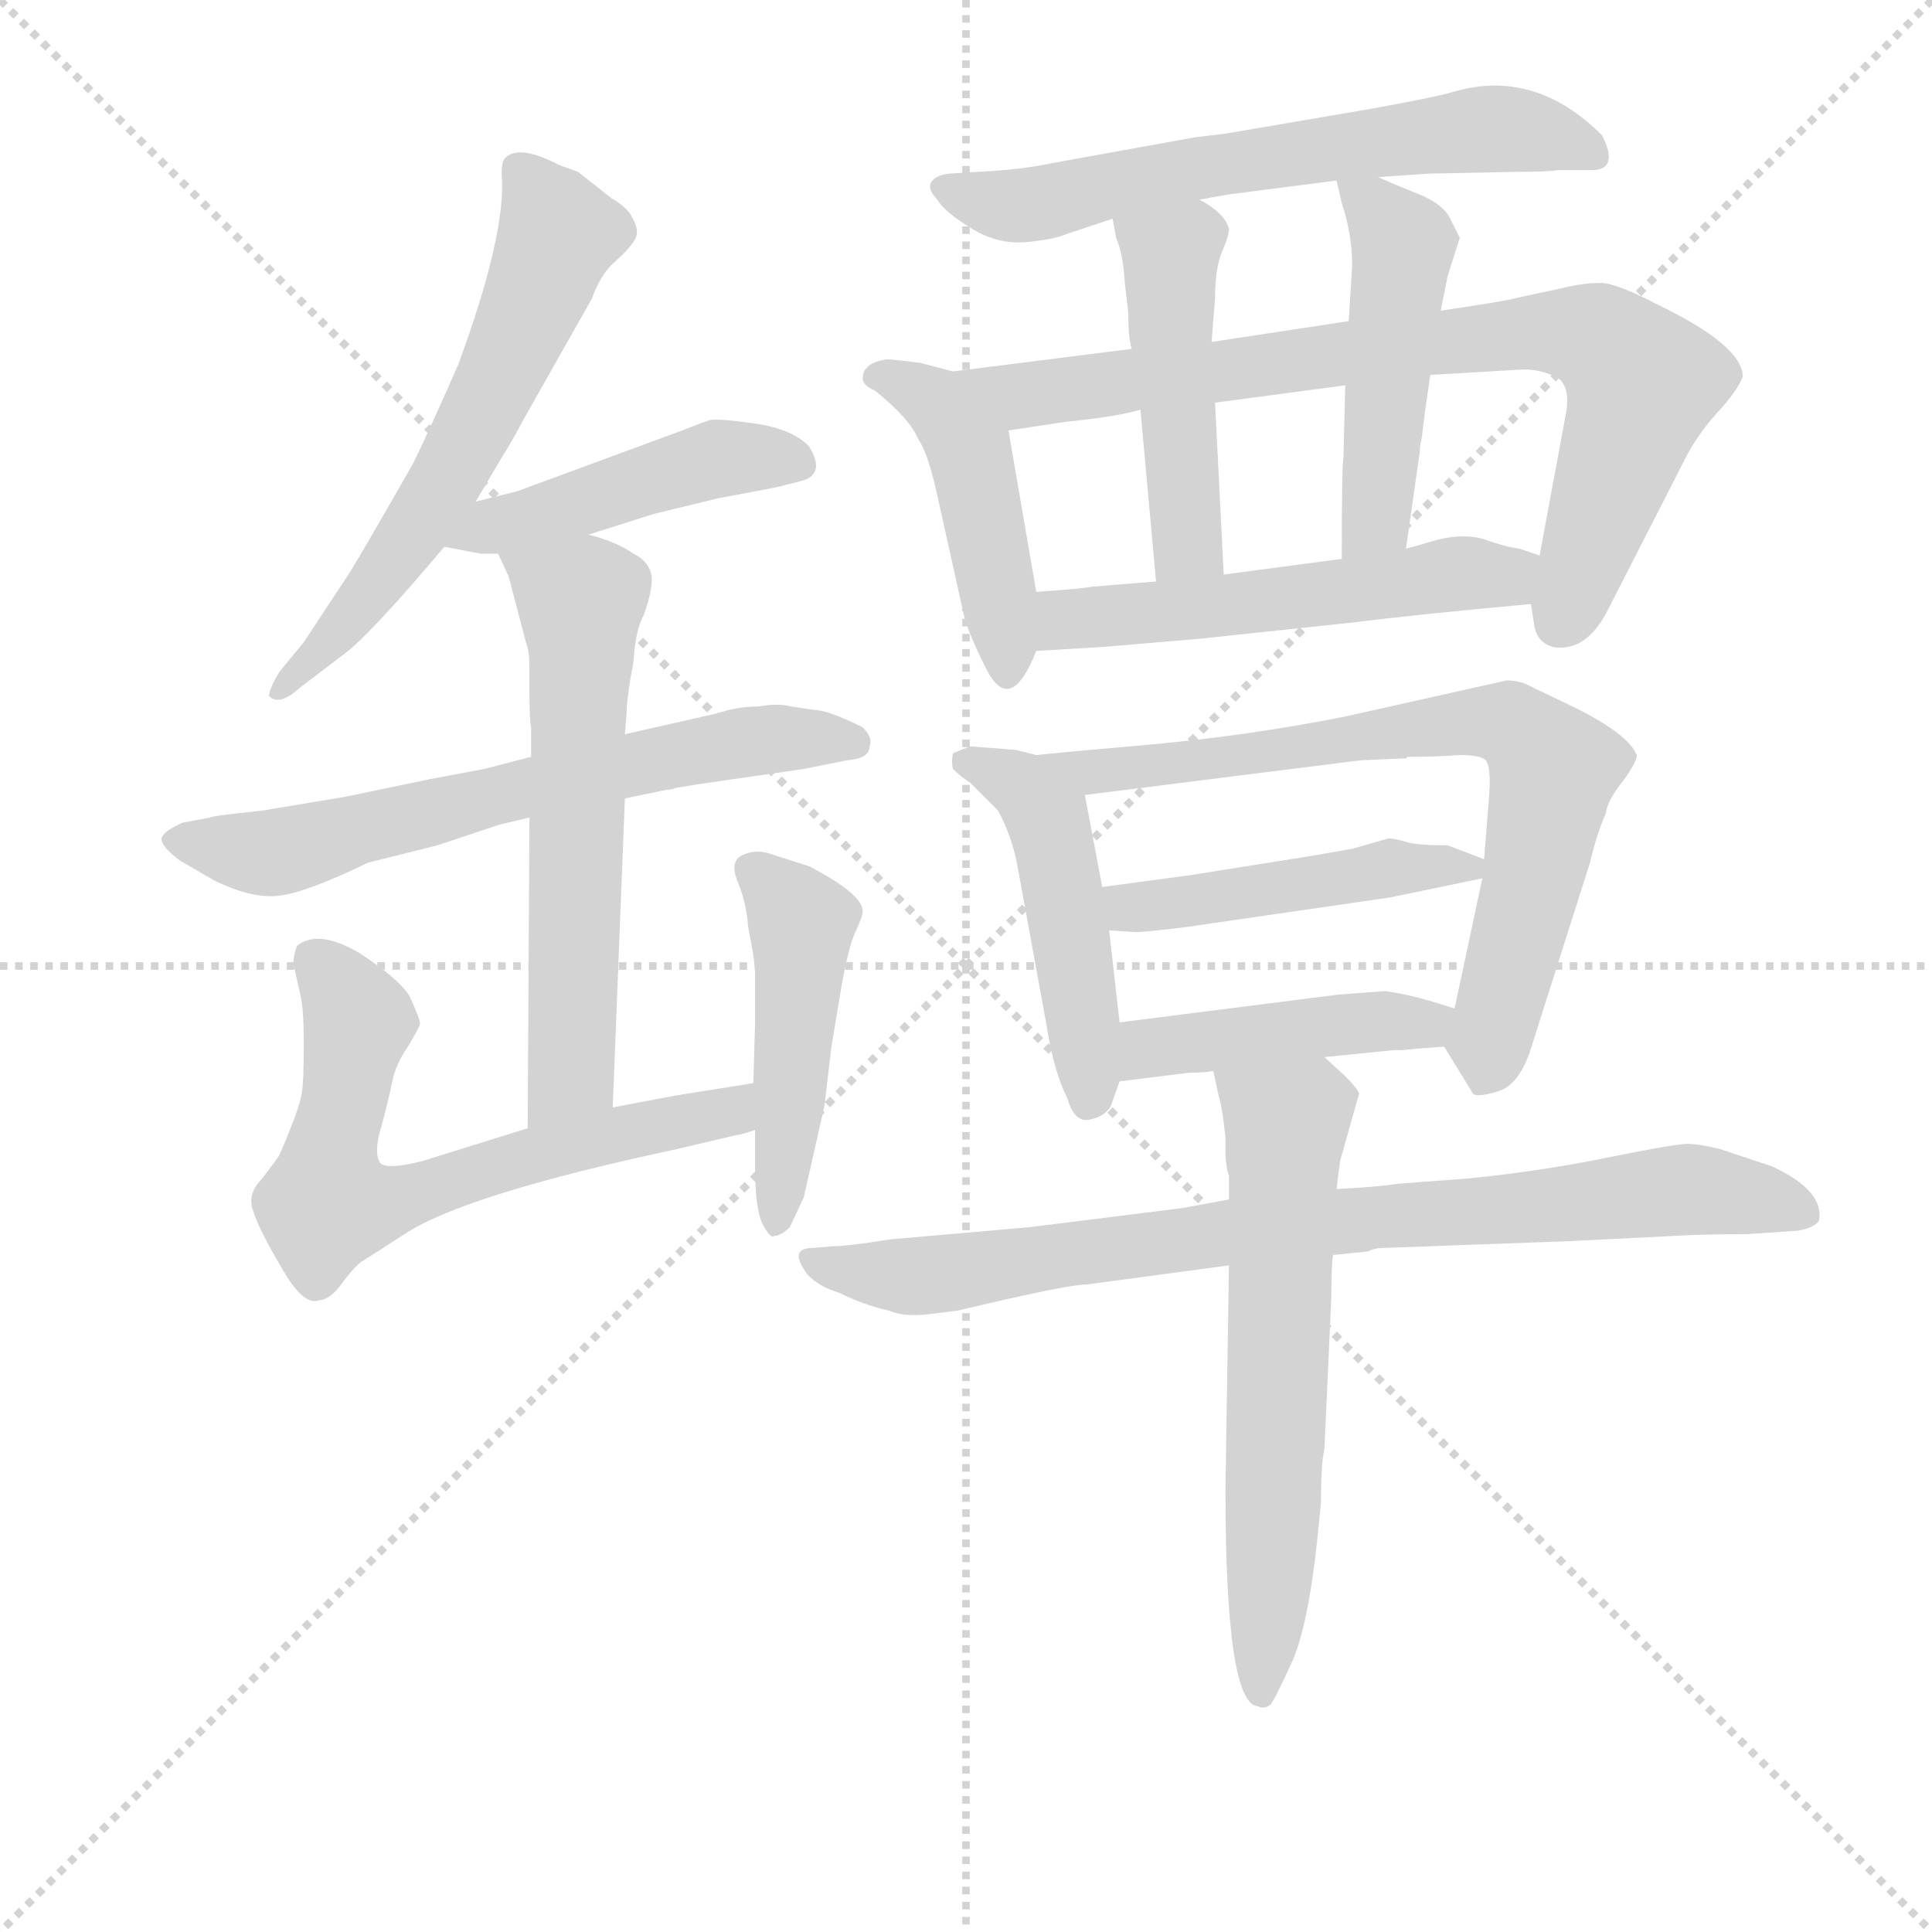 <svg version="1.1" viewBox="0 0 1024 1024" xmlns="http://www.w3.org/2000/svg">
  <g stroke="lightgray" stroke-dasharray="1,1" stroke-width="1" transform="scale(4, 4)">
    <line x1="0" y1="0" x2="256" y2="256"></line>
    <line x1="256" y1="0" x2="0" y2="256"></line>
    <line x1="128" y1="0" x2="128" y2="256"></line>
    <line x1="0" y1="128" x2="256" y2="128"></line>
  </g>
<g transform="scale(0.92, -0.92) translate(60, -900)">
   <style type="text/css">
    @keyframes keyframes0 {
      from {
       stroke: blue;
       stroke-dashoffset: 611;
       stroke-width: 128;
       }
       67% {
       animation-timing-function: step-end;
       stroke: blue;
       stroke-dashoffset: 0;
       stroke-width: 128;
       }
       to {
       stroke: black;
       stroke-width: 1024;
       }
       }
       #make-me-a-hanzi-animation-0 {
         animation: keyframes0 0.747s both;
         animation-delay: 0s;
         animation-timing-function: linear;
       }
    @keyframes keyframes1 {
      from {
       stroke: blue;
       stroke-dashoffset: 461;
       stroke-width: 128;
       }
       60% {
       animation-timing-function: step-end;
       stroke: blue;
       stroke-dashoffset: 0;
       stroke-width: 128;
       }
       to {
       stroke: black;
       stroke-width: 1024;
       }
       }
       #make-me-a-hanzi-animation-1 {
         animation: keyframes1 0.625s both;
         animation-delay: 0.747s;
         animation-timing-function: linear;
       }
    @keyframes keyframes2 {
      from {
       stroke: blue;
       stroke-dashoffset: 654;
       stroke-width: 128;
       }
       68% {
       animation-timing-function: step-end;
       stroke: blue;
       stroke-dashoffset: 0;
       stroke-width: 128;
       }
       to {
       stroke: black;
       stroke-width: 1024;
       }
       }
       #make-me-a-hanzi-animation-2 {
         animation: keyframes2 0.782s both;
         animation-delay: 1.372s;
         animation-timing-function: linear;
       }
    @keyframes keyframes3 {
      from {
       stroke: blue;
       stroke-dashoffset: 605;
       stroke-width: 128;
       }
       66% {
       animation-timing-function: step-end;
       stroke: blue;
       stroke-dashoffset: 0;
       stroke-width: 128;
       }
       to {
       stroke: black;
       stroke-width: 1024;
       }
       }
       #make-me-a-hanzi-animation-3 {
         animation: keyframes3 0.742s both;
         animation-delay: 2.155s;
         animation-timing-function: linear;
       }
    @keyframes keyframes4 {
      from {
       stroke: blue;
       stroke-dashoffset: 661;
       stroke-width: 128;
       }
       68% {
       animation-timing-function: step-end;
       stroke: blue;
       stroke-dashoffset: 0;
       stroke-width: 128;
       }
       to {
       stroke: black;
       stroke-width: 1024;
       }
       }
       #make-me-a-hanzi-animation-4 {
         animation: keyframes4 0.788s both;
         animation-delay: 2.897s;
         animation-timing-function: linear;
       }
    @keyframes keyframes5 {
      from {
       stroke: blue;
       stroke-dashoffset: 469;
       stroke-width: 128;
       }
       60% {
       animation-timing-function: step-end;
       stroke: blue;
       stroke-dashoffset: 0;
       stroke-width: 128;
       }
       to {
       stroke: black;
       stroke-width: 1024;
       }
       }
       #make-me-a-hanzi-animation-5 {
         animation: keyframes5 0.632s both;
         animation-delay: 3.685s;
         animation-timing-function: linear;
       }
    @keyframes keyframes6 {
      from {
       stroke: blue;
       stroke-dashoffset: 635;
       stroke-width: 128;
       }
       67% {
       animation-timing-function: step-end;
       stroke: blue;
       stroke-dashoffset: 0;
       stroke-width: 128;
       }
       to {
       stroke: black;
       stroke-width: 1024;
       }
       }
       #make-me-a-hanzi-animation-6 {
         animation: keyframes6 0.767s both;
         animation-delay: 4.317s;
         animation-timing-function: linear;
       }
    @keyframes keyframes7 {
      from {
       stroke: blue;
       stroke-dashoffset: 451;
       stroke-width: 128;
       }
       59% {
       animation-timing-function: step-end;
       stroke: blue;
       stroke-dashoffset: 0;
       stroke-width: 128;
       }
       to {
       stroke: black;
       stroke-width: 1024;
       }
       }
       #make-me-a-hanzi-animation-7 {
         animation: keyframes7 0.617s both;
         animation-delay: 5.083s;
         animation-timing-function: linear;
       }
    @keyframes keyframes8 {
      from {
       stroke: blue;
       stroke-dashoffset: 806;
       stroke-width: 128;
       }
       72% {
       animation-timing-function: step-end;
       stroke: blue;
       stroke-dashoffset: 0;
       stroke-width: 128;
       }
       to {
       stroke: black;
       stroke-width: 1024;
       }
       }
       #make-me-a-hanzi-animation-8 {
         animation: keyframes8 0.906s both;
         animation-delay: 5.7s;
         animation-timing-function: linear;
       }
    @keyframes keyframes9 {
      from {
       stroke: blue;
       stroke-dashoffset: 471;
       stroke-width: 128;
       }
       61% {
       animation-timing-function: step-end;
       stroke: blue;
       stroke-dashoffset: 0;
       stroke-width: 128;
       }
       to {
       stroke: black;
       stroke-width: 1024;
       }
       }
       #make-me-a-hanzi-animation-9 {
         animation: keyframes9 0.633s both;
         animation-delay: 6.606s;
         animation-timing-function: linear;
       }
    @keyframes keyframes10 {
      from {
       stroke: blue;
       stroke-dashoffset: 479;
       stroke-width: 128;
       }
       61% {
       animation-timing-function: step-end;
       stroke: blue;
       stroke-dashoffset: 0;
       stroke-width: 128;
       }
       to {
       stroke: black;
       stroke-width: 1024;
       }
       }
       #make-me-a-hanzi-animation-10 {
         animation: keyframes10 0.64s both;
         animation-delay: 7.24s;
         animation-timing-function: linear;
       }
    @keyframes keyframes11 {
      from {
       stroke: blue;
       stroke-dashoffset: 539;
       stroke-width: 128;
       }
       64% {
       animation-timing-function: step-end;
       stroke: blue;
       stroke-dashoffset: 0;
       stroke-width: 128;
       }
       to {
       stroke: black;
       stroke-width: 1024;
       }
       }
       #make-me-a-hanzi-animation-11 {
         animation: keyframes11 0.689s both;
         animation-delay: 7.879s;
         animation-timing-function: linear;
       }
    @keyframes keyframes12 {
      from {
       stroke: blue;
       stroke-dashoffset: 478;
       stroke-width: 128;
       }
       61% {
       animation-timing-function: step-end;
       stroke: blue;
       stroke-dashoffset: 0;
       stroke-width: 128;
       }
       to {
       stroke: black;
       stroke-width: 1024;
       }
       }
       #make-me-a-hanzi-animation-12 {
         animation: keyframes12 0.639s both;
         animation-delay: 8.568s;
         animation-timing-function: linear;
       }
    @keyframes keyframes13 {
      from {
       stroke: blue;
       stroke-dashoffset: 735;
       stroke-width: 128;
       }
       71% {
       animation-timing-function: step-end;
       stroke: blue;
       stroke-dashoffset: 0;
       stroke-width: 128;
       }
       to {
       stroke: black;
       stroke-width: 1024;
       }
       }
       #make-me-a-hanzi-animation-13 {
         animation: keyframes13 0.848s both;
         animation-delay: 9.207s;
         animation-timing-function: linear;
       }
    @keyframes keyframes14 {
      from {
       stroke: blue;
       stroke-dashoffset: 465;
       stroke-width: 128;
       }
       60% {
       animation-timing-function: step-end;
       stroke: blue;
       stroke-dashoffset: 0;
       stroke-width: 128;
       }
       to {
       stroke: black;
       stroke-width: 1024;
       }
       }
       #make-me-a-hanzi-animation-14 {
         animation: keyframes14 0.628s both;
         animation-delay: 10.055s;
         animation-timing-function: linear;
       }
    @keyframes keyframes15 {
      from {
       stroke: blue;
       stroke-dashoffset: 442;
       stroke-width: 128;
       }
       59% {
       animation-timing-function: step-end;
       stroke: blue;
       stroke-dashoffset: 0;
       stroke-width: 128;
       }
       to {
       stroke: black;
       stroke-width: 1024;
       }
       }
       #make-me-a-hanzi-animation-15 {
         animation: keyframes15 0.61s both;
         animation-delay: 10.684s;
         animation-timing-function: linear;
       }
    @keyframes keyframes16 {
      from {
       stroke: blue;
       stroke-dashoffset: 826;
       stroke-width: 128;
       }
       73% {
       animation-timing-function: step-end;
       stroke: blue;
       stroke-dashoffset: 0;
       stroke-width: 128;
       }
       to {
       stroke: black;
       stroke-width: 1024;
       }
       }
       #make-me-a-hanzi-animation-16 {
         animation: keyframes16 0.922s both;
         animation-delay: 11.293s;
         animation-timing-function: linear;
       }
    @keyframes keyframes17 {
      from {
       stroke: blue;
       stroke-dashoffset: 625;
       stroke-width: 128;
       }
       67% {
       animation-timing-function: step-end;
       stroke: blue;
       stroke-dashoffset: 0;
       stroke-width: 128;
       }
       to {
       stroke: black;
       stroke-width: 1024;
       }
       }
       #make-me-a-hanzi-animation-17 {
         animation: keyframes17 0.759s both;
         animation-delay: 12.215s;
         animation-timing-function: linear;
       }
</style>
<path d="M 214.0 611.0 L 230.0 638.0 Q 234.0 644.0 242.0 659.0 L 281.0 728.0 Q 286.0 742.0 294.0 749.0 Q 302.0 756.0 305.5 761.5 Q 309.0 767.0 304.0 775.0 Q 302.0 780.0 292.0 786.0 L 273.0 801.0 L 262.0 805.0 Q 239.0 817.0 231.0 809.0 Q 229.0 807.0 229.0 800.0 Q 232.0 766.0 204.0 690.0 Q 186.0 649.0 178.0 633.0 Q 150.0 584.0 142.0 571.0 L 115.0 530.0 L 101.0 513.0 Q 95.0 503.0 95.0 499.0 Q 101.0 493.0 113.0 504.0 L 138.0 523.0 Q 153.0 534.0 196.0 585.0 L 214.0 611.0 Z" fill="lightgray"></path> 
<path d="M 279.0 592.0 L 317.0 604.0 L 354.0 613.0 L 386.0 619.0 L 402.0 623.0 Q 416.0 627.0 406.0 643.0 Q 396.0 653.0 375.0 656.0 Q 354.0 659.0 349.0 658.0 Q 343.0 656.0 333.0 652.0 L 238.0 617.0 L 214.0 611.0 C 185.0 604.0 167.0 591.0 196.0 585.0 L 217.0 581.0 L 227.0 581.0 L 279.0 592.0 Z" fill="lightgray"></path> 
<path d="M 300.0 440.0 L 324.0 445.0 Q 327.0 445.0 329.0 446.0 L 341.0 448.0 L 403.0 457.0 L 428.0 462.0 Q 441.0 463.0 441.0 470.0 Q 443.0 475.0 437.0 481.0 Q 417.0 491.0 409.0 491.0 L 396.0 493.0 Q 388.0 495.0 377.0 493.0 Q 365.0 493.0 353.0 489.0 L 300.0 477.0 L 246.0 464.0 L 219.0 457.0 L 187.0 451.0 L 139.0 441.0 L 91.0 433.0 Q 62.0 430.0 61.0 429.0 L 45.0 426.0 Q 34.0 421.0 33.0 417.0 Q 33.0 412.0 44.0 404.0 L 63.0 393.0 Q 85.0 382.0 101.0 384.0 Q 117.0 386.0 152.0 403.0 L 192.0 413.0 L 228.0 425.0 L 245.0 429.0 L 300.0 440.0 Z" fill="lightgray"></path> 
<path d="M 245.0 429.0 L 244.0 250.0 C 244.0 220.0 292.0 232.0 293.0 262.0 L 300.0 440.0 L 300.0 477.0 L 301.0 489.0 Q 301.0 498.0 305.0 519.0 Q 306.0 537.0 311.0 546.0 Q 317.0 563.0 315.0 570.0 Q 313.0 577.0 305.0 581.0 Q 295.0 588.0 279.0 592.0 C 250.0 601.0 214.0 608.0 227.0 581.0 L 233.0 568.0 L 243.0 530.0 Q 245.0 525.0 245.0 516.0 L 245.0 503.0 Q 245.0 484.0 246.0 481.0 L 246.0 464.0 L 245.0 429.0 Z" fill="lightgray"></path> 
<path d="M 244.0 250.0 L 183.0 231.0 Q 163.0 226.0 159.0 230.0 Q 155.0 236.0 160.0 252.0 Q 164.0 267.0 166.0 277.0 Q 168.0 287.0 175.0 297.0 Q 181.0 307.0 182.0 310.0 Q 182.0 313.0 176.0 326.0 Q 170.0 336.0 147.0 351.0 Q 123.0 365.0 111.0 355.0 Q 109.0 349.0 109.0 345.0 L 113.0 327.0 Q 115.0 319.0 115.0 299.0 Q 115.0 278.0 114.0 271.0 Q 113.0 264.0 107.0 249.0 Q 101.0 234.0 100.0 233.0 L 91.0 221.0 Q 82.0 212.0 86.0 202.0 Q 89.0 192.0 102.0 170.0 Q 115.0 147.0 124.0 151.0 Q 129.0 151.0 135.0 158.0 Q 143.0 169.0 148.0 173.0 Q 153.0 176.0 173.0 189.0 Q 208.0 212.0 330.0 238.0 L 364.0 246.0 Q 366.0 246.0 375.0 249.0 C 404.0 257.0 404.0 281.0 374.0 276.0 L 330.0 269.0 L 293.0 262.0 L 244.0 250.0 Z" fill="lightgray"></path> 
<path d="M 375.0 249.0 L 375.0 228.0 Q 375.0 203.0 379.5 194.5 Q 384.0 186.0 386.0 188.0 Q 390.0 188.0 395.0 193.0 L 403.0 210.0 L 415.0 263.0 L 419.0 297.0 L 425.0 333.0 Q 429.0 355.0 433.0 363.5 Q 437.0 372.0 437.0 375.0 Q 437.0 385.0 406.0 401.0 L 384.0 408.0 Q 376.0 411.0 368.0 407.5 Q 360.0 404.0 365.0 392.0 Q 370.0 380.0 371.0 366.0 Q 375.0 346.0 375.0 340.0 L 375.0 310.0 L 374.0 276.0 L 375.0 249.0 Z" fill="lightgray"></path> 
<path d="M 646.0 823.0 L 629.0 821.0 L 546.0 806.0 Q 527.0 802.0 503.0 801.0 L 487.0 800.0 Q 478.0 799.0 476.0 794.0 Q 475.0 790.0 480.0 785.0 Q 484.0 778.0 499.5 768.5 Q 515.0 759.0 531.0 760.5 Q 547.0 762.0 554.0 765.0 L 581.0 774.0 L 631.0 785.0 L 648.0 788.0 L 710.0 796.0 L 734.0 798.0 L 764.0 800.0 L 814.0 801.0 Q 831.0 801.0 838.0 802.0 L 857.0 802.0 Q 873.0 802.0 863.0 822.0 Q 824.0 861.0 777.0 847.0 Q 767.0 844.0 728.0 837.0 L 646.0 823.0 Z" fill="lightgray"></path> 
<path d="M 489.0 686.0 L 470.0 691.0 Q 454.0 693.0 451.0 693.0 Q 437.0 691.0 437.0 682.0 Q 437.0 678.0 444.0 675.0 Q 464.0 659.0 469.0 647.0 Q 474.0 640.0 479.0 619.0 L 495.0 547.0 Q 497.0 537.0 508.0 515.0 Q 522.0 487.0 537.0 525.0 L 537.0 559.0 L 521.0 652.0 C 516.0 679.0 516.0 679.0 489.0 686.0 Z" fill="lightgray"></path> 
<path d="M 592.0 699.0 L 489.0 686.0 C 459.0 682.0 491.0 648.0 521.0 652.0 L 554.0 657.0 Q 584.0 660.0 597.0 664.0 L 640.0 668.0 L 715.0 678.0 L 764.0 684.0 L 815.0 687.0 Q 827.0 688.0 838.0 682.0 Q 845.0 676.0 842.0 661.0 L 827.0 580.0 L 822.0 552.0 L 824.0 539.0 Q 826.0 529.0 836.0 527.0 Q 855.0 525.0 867.0 550.0 L 912.0 638.0 Q 919.0 651.0 930.0 663.0 Q 941.0 675.0 944.0 683.0 Q 944.0 701.0 894.0 725.0 Q 871.0 737.0 862.0 737.0 Q 852.0 737.0 840.0 734.0 L 812.0 728.0 Q 810.0 727.0 770.0 721.0 L 717.0 715.0 L 638.0 703.0 L 592.0 699.0 Z" fill="lightgray"></path> 
<path d="M 581.0 774.0 L 583.0 763.0 Q 587.0 754.0 588.0 737.0 L 590.0 720.0 Q 590.0 705.0 592.0 699.0 L 597.0 664.0 L 606.0 565.0 C 609.0 535.0 647.0 539.0 645.0 569.0 L 640.0 668.0 L 638.0 703.0 L 640.0 728.0 Q 640.0 745.0 644.0 755.0 Q 648.0 764.0 648.0 768.0 Q 646.0 777.0 631.0 785.0 C 605.0 801.0 576.0 804.0 581.0 774.0 Z" fill="lightgray"></path> 
<path d="M 770.0 721.0 L 774.0 741.0 L 781.0 763.0 L 775.0 775.0 Q 771.0 782.0 760.0 787.0 L 743.0 794.0 Q 736.0 797.0 734.0 798.0 C 707.0 810.0 707.0 810.0 710.0 796.0 L 713.0 783.0 Q 719.0 765.0 719.0 747.0 L 717.0 715.0 L 715.0 678.0 L 714.0 637.0 Q 713.0 632.0 713.0 578.0 C 713.0 548.0 746.0 554.0 750.0 584.0 L 758.0 640.0 Q 758.0 644.0 759.0 647.0 L 761.0 663.0 L 764.0 684.0 L 770.0 721.0 Z" fill="lightgray"></path> 
<path d="M 537.0 525.0 L 571.0 527.0 Q 573.0 527.0 631.0 532.0 L 716.0 541.0 Q 756.0 546.0 822.0 552.0 C 852.0 555.0 855.0 571.0 827.0 580.0 L 815.0 584.0 Q 807.0 585.0 796.0 589.0 Q 784.0 593.0 768.0 589.0 Q 751.0 584.0 750.0 584.0 L 713.0 578.0 L 645.0 569.0 L 606.0 565.0 L 569.0 562.0 Q 565.0 561.0 537.0 559.0 C 507.0 557.0 507.0 523.0 537.0 525.0 Z" fill="lightgray"></path> 
<path d="M 537.0 465.0 L 525.0 468.0 L 499.0 470.0 Q 496.0 469.0 489.0 466.0 Q 488.0 461.0 489.0 457.0 Q 493.0 453.0 499.0 449.0 L 515.0 433.0 Q 523.0 418.0 526.0 402.0 L 543.0 309.0 Q 547.0 283.0 555.0 267.0 Q 559.0 253.0 568.0 255.0 Q 577.0 257.0 580.0 263.0 L 585.0 277.0 L 585.0 311.0 L 579.0 364.0 L 575.0 389.0 L 565.0 442.0 C 562.0 459.0 562.0 459.0 537.0 465.0 Z" fill="lightgray"></path> 
<path d="M 772.0 297.0 L 788.0 271.0 Q 789.0 267.0 802.0 271.0 Q 815.0 274.0 822.0 296.0 L 856.0 403.0 Q 860.0 420.0 865.0 431.0 Q 866.0 439.0 875.0 450.0 Q 883.0 461.0 883.0 465.0 Q 878.0 477.0 848.0 492.0 L 823.0 504.0 Q 816.0 508.0 808.0 508.0 L 714.0 487.0 Q 658.0 476.0 602.0 471.0 Q 545.0 466.0 537.0 465.0 C 507.0 462.0 535.0 438.0 565.0 442.0 L 724.0 462.0 L 747.0 463.0 L 750.0 463.0 L 751.0 464.0 Q 768.0 464.0 781.0 465.0 Q 793.0 465.0 796.0 462.0 Q 799.0 458.0 798.0 443.0 L 795.0 405.0 L 794.0 394.0 L 778.0 319.0 C 773.0 295.0 771.0 299.0 772.0 297.0 Z" fill="lightgray"></path> 
<path d="M 740.0 417.0 L 719.0 411.0 L 696.0 407.0 L 627.0 396.0 L 575.0 389.0 C 545.0 385.0 549.0 366.0 579.0 364.0 L 594.0 363.0 Q 600.0 363.0 624.0 366.0 L 741.0 383.0 L 794.0 394.0 C 813.0 398.0 813.0 398.0 795.0 405.0 L 774.0 413.0 Q 756.0 413.0 750.0 415.0 Q 743.0 417.0 740.0 417.0 Z" fill="lightgray"></path> 
<path d="M 703.0 291.0 L 743.0 295.0 L 748.0 295.0 L 758.0 296.0 L 772.0 297.0 C 802.0 299.0 807.0 310.0 778.0 319.0 L 765.0 323.0 Q 752.0 327.0 738.0 329.0 L 711.0 327.0 L 585.0 311.0 C 555.0 307.0 555.0 273.0 585.0 277.0 L 625.0 282.0 Q 634.0 282.0 639.0 283.0 L 703.0 291.0 Z" fill="lightgray"></path> 
<path d="M 708.0 177.0 L 728.0 179.0 Q 732.0 181.0 736.0 181.0 L 845.0 185.0 L 905.0 188.0 Q 922.0 189.0 946.0 189.0 L 976.0 191.0 Q 986.0 193.0 988.0 197.0 Q 991.0 214.0 961.0 228.0 L 931.0 238.0 Q 919.0 241.0 912.0 241.0 Q 905.0 241.0 865.5 233.0 Q 826.0 225.0 785.0 221.0 L 745.0 218.0 Q 732.0 216.0 710.0 215.0 L 648.0 209.0 L 621.0 204.0 L 533.0 193.0 L 453.0 186.0 Q 428.0 182.0 419.0 182.0 L 408.0 181.0 Q 394.0 181.0 405.0 166.0 Q 411.0 159.0 424.0 155.0 Q 438.0 148.0 452.0 145.0 Q 461.0 141.0 476.0 143.0 L 492.0 145.0 Q 555.0 160.0 566.0 160.0 L 648.0 171.0 L 708.0 177.0 Z" fill="lightgray"></path> 
<path d="M 648.0 171.0 L 646.0 42.0 Q 646.0 -83.0 665.0 -83.0 Q 668.0 -85.0 672.0 -82.0 Q 675.0 -78.0 685.0 -56.0 Q 694.0 -34.0 699.0 14.0 L 701.0 34.0 Q 701.0 57.0 703.0 65.0 L 707.0 153.0 Q 707.0 172.0 708.0 177.0 L 710.0 215.0 L 712.0 231.0 L 723.0 270.0 Q 722.0 273.0 715.0 280.0 L 703.0 291.0 C 681.0 311.0 633.0 312.0 639.0 283.0 L 642.0 269.0 Q 644.0 263.0 646.0 245.0 L 646.0 234.0 Q 647.0 224.0 648.0 223.0 L 648.0 209.0 L 648.0 171.0 Z" fill="lightgray"></path> 
      <clipPath id="make-me-a-hanzi-clip-0">
      <path d="M 214.0 611.0 L 230.0 638.0 Q 234.0 644.0 242.0 659.0 L 281.0 728.0 Q 286.0 742.0 294.0 749.0 Q 302.0 756.0 305.5 761.5 Q 309.0 767.0 304.0 775.0 Q 302.0 780.0 292.0 786.0 L 273.0 801.0 L 262.0 805.0 Q 239.0 817.0 231.0 809.0 Q 229.0 807.0 229.0 800.0 Q 232.0 766.0 204.0 690.0 Q 186.0 649.0 178.0 633.0 Q 150.0 584.0 142.0 571.0 L 115.0 530.0 L 101.0 513.0 Q 95.0 503.0 95.0 499.0 Q 101.0 493.0 113.0 504.0 L 138.0 523.0 Q 153.0 534.0 196.0 585.0 L 214.0 611.0 Z" fill="lightgray"></path>
      </clipPath>
      <path clip-path="url(#make-me-a-hanzi-clip-0)" d="M 239.0 803.0 L 262.0 765.0 L 225.0 677.0 L 176.0 588.0 L 126.0 526.0 L 100.0 505.0 " fill="none" id="make-me-a-hanzi-animation-0" stroke-dasharray="483 966" stroke-linecap="round"></path>

      <clipPath id="make-me-a-hanzi-clip-1">
      <path d="M 279.0 592.0 L 317.0 604.0 L 354.0 613.0 L 386.0 619.0 L 402.0 623.0 Q 416.0 627.0 406.0 643.0 Q 396.0 653.0 375.0 656.0 Q 354.0 659.0 349.0 658.0 Q 343.0 656.0 333.0 652.0 L 238.0 617.0 L 214.0 611.0 C 185.0 604.0 167.0 591.0 196.0 585.0 L 217.0 581.0 L 227.0 581.0 L 279.0 592.0 Z" fill="lightgray"></path>
      </clipPath>
      <path clip-path="url(#make-me-a-hanzi-clip-1)" d="M 202.0 590.0 L 352.0 635.0 L 400.0 634.0 " fill="none" id="make-me-a-hanzi-animation-1" stroke-dasharray="333 666" stroke-linecap="round"></path>

      <clipPath id="make-me-a-hanzi-clip-2">
      <path d="M 300.0 440.0 L 324.0 445.0 Q 327.0 445.0 329.0 446.0 L 341.0 448.0 L 403.0 457.0 L 428.0 462.0 Q 441.0 463.0 441.0 470.0 Q 443.0 475.0 437.0 481.0 Q 417.0 491.0 409.0 491.0 L 396.0 493.0 Q 388.0 495.0 377.0 493.0 Q 365.0 493.0 353.0 489.0 L 300.0 477.0 L 246.0 464.0 L 219.0 457.0 L 187.0 451.0 L 139.0 441.0 L 91.0 433.0 Q 62.0 430.0 61.0 429.0 L 45.0 426.0 Q 34.0 421.0 33.0 417.0 Q 33.0 412.0 44.0 404.0 L 63.0 393.0 Q 85.0 382.0 101.0 384.0 Q 117.0 386.0 152.0 403.0 L 192.0 413.0 L 228.0 425.0 L 245.0 429.0 L 300.0 440.0 Z" fill="lightgray"></path>
      </clipPath>
      <path clip-path="url(#make-me-a-hanzi-clip-2)" d="M 42.0 418.0 L 96.0 408.0 L 337.0 467.0 L 400.0 475.0 L 431.0 472.0 " fill="none" id="make-me-a-hanzi-animation-2" stroke-dasharray="526 1052" stroke-linecap="round"></path>

      <clipPath id="make-me-a-hanzi-clip-3">
      <path d="M 245.0 429.0 L 244.0 250.0 C 244.0 220.0 292.0 232.0 293.0 262.0 L 300.0 440.0 L 300.0 477.0 L 301.0 489.0 Q 301.0 498.0 305.0 519.0 Q 306.0 537.0 311.0 546.0 Q 317.0 563.0 315.0 570.0 Q 313.0 577.0 305.0 581.0 Q 295.0 588.0 279.0 592.0 C 250.0 601.0 214.0 608.0 227.0 581.0 L 233.0 568.0 L 243.0 530.0 Q 245.0 525.0 245.0 516.0 L 245.0 503.0 Q 245.0 484.0 246.0 481.0 L 246.0 464.0 L 245.0 429.0 Z" fill="lightgray"></path>
      </clipPath>
      <path clip-path="url(#make-me-a-hanzi-clip-3)" d="M 235.0 577.0 L 275.0 552.0 L 269.0 281.0 L 249.0 257.0 " fill="none" id="make-me-a-hanzi-animation-3" stroke-dasharray="477 954" stroke-linecap="round"></path>

      <clipPath id="make-me-a-hanzi-clip-4">
      <path d="M 244.0 250.0 L 183.0 231.0 Q 163.0 226.0 159.0 230.0 Q 155.0 236.0 160.0 252.0 Q 164.0 267.0 166.0 277.0 Q 168.0 287.0 175.0 297.0 Q 181.0 307.0 182.0 310.0 Q 182.0 313.0 176.0 326.0 Q 170.0 336.0 147.0 351.0 Q 123.0 365.0 111.0 355.0 Q 109.0 349.0 109.0 345.0 L 113.0 327.0 Q 115.0 319.0 115.0 299.0 Q 115.0 278.0 114.0 271.0 Q 113.0 264.0 107.0 249.0 Q 101.0 234.0 100.0 233.0 L 91.0 221.0 Q 82.0 212.0 86.0 202.0 Q 89.0 192.0 102.0 170.0 Q 115.0 147.0 124.0 151.0 Q 129.0 151.0 135.0 158.0 Q 143.0 169.0 148.0 173.0 Q 153.0 176.0 173.0 189.0 Q 208.0 212.0 330.0 238.0 L 364.0 246.0 Q 366.0 246.0 375.0 249.0 C 404.0 257.0 404.0 281.0 374.0 276.0 L 330.0 269.0 L 293.0 262.0 L 244.0 250.0 Z" fill="lightgray"></path>
      </clipPath>
      <path clip-path="url(#make-me-a-hanzi-clip-4)" d="M 119.0 348.0 L 146.0 314.0 L 128.0 206.0 L 151.0 204.0 L 266.0 240.0 L 361.0 260.0 L 368.0 269.0 " fill="none" id="make-me-a-hanzi-animation-4" stroke-dasharray="533 1066" stroke-linecap="round"></path>

      <clipPath id="make-me-a-hanzi-clip-5">
      <path d="M 375.0 249.0 L 375.0 228.0 Q 375.0 203.0 379.5 194.5 Q 384.0 186.0 386.0 188.0 Q 390.0 188.0 395.0 193.0 L 403.0 210.0 L 415.0 263.0 L 419.0 297.0 L 425.0 333.0 Q 429.0 355.0 433.0 363.5 Q 437.0 372.0 437.0 375.0 Q 437.0 385.0 406.0 401.0 L 384.0 408.0 Q 376.0 411.0 368.0 407.5 Q 360.0 404.0 365.0 392.0 Q 370.0 380.0 371.0 366.0 Q 375.0 346.0 375.0 340.0 L 375.0 310.0 L 374.0 276.0 L 375.0 249.0 Z" fill="lightgray"></path>
      </clipPath>
      <path clip-path="url(#make-me-a-hanzi-clip-5)" d="M 374.0 398.0 L 402.0 367.0 L 387.0 196.0 " fill="none" id="make-me-a-hanzi-animation-5" stroke-dasharray="341 682" stroke-linecap="round"></path>

      <clipPath id="make-me-a-hanzi-clip-6">
      <path d="M 646.0 823.0 L 629.0 821.0 L 546.0 806.0 Q 527.0 802.0 503.0 801.0 L 487.0 800.0 Q 478.0 799.0 476.0 794.0 Q 475.0 790.0 480.0 785.0 Q 484.0 778.0 499.5 768.5 Q 515.0 759.0 531.0 760.5 Q 547.0 762.0 554.0 765.0 L 581.0 774.0 L 631.0 785.0 L 648.0 788.0 L 710.0 796.0 L 734.0 798.0 L 764.0 800.0 L 814.0 801.0 Q 831.0 801.0 838.0 802.0 L 857.0 802.0 Q 873.0 802.0 863.0 822.0 Q 824.0 861.0 777.0 847.0 Q 767.0 844.0 728.0 837.0 L 646.0 823.0 Z" fill="lightgray"></path>
      </clipPath>
      <path clip-path="url(#make-me-a-hanzi-clip-6)" d="M 484.0 792.0 L 535.0 782.0 L 625.0 803.0 L 800.0 826.0 L 857.0 813.0 " fill="none" id="make-me-a-hanzi-animation-6" stroke-dasharray="507 1014" stroke-linecap="round"></path>

      <clipPath id="make-me-a-hanzi-clip-7">
      <path d="M 489.0 686.0 L 470.0 691.0 Q 454.0 693.0 451.0 693.0 Q 437.0 691.0 437.0 682.0 Q 437.0 678.0 444.0 675.0 Q 464.0 659.0 469.0 647.0 Q 474.0 640.0 479.0 619.0 L 495.0 547.0 Q 497.0 537.0 508.0 515.0 Q 522.0 487.0 537.0 525.0 L 537.0 559.0 L 521.0 652.0 C 516.0 679.0 516.0 679.0 489.0 686.0 Z" fill="lightgray"></path>
      </clipPath>
      <path clip-path="url(#make-me-a-hanzi-clip-7)" d="M 445.0 683.0 L 481.0 667.0 L 499.0 640.0 L 523.0 519.0 " fill="none" id="make-me-a-hanzi-animation-7" stroke-dasharray="323 646" stroke-linecap="round"></path>

      <clipPath id="make-me-a-hanzi-clip-8">
      <path d="M 592.0 699.0 L 489.0 686.0 C 459.0 682.0 491.0 648.0 521.0 652.0 L 554.0 657.0 Q 584.0 660.0 597.0 664.0 L 640.0 668.0 L 715.0 678.0 L 764.0 684.0 L 815.0 687.0 Q 827.0 688.0 838.0 682.0 Q 845.0 676.0 842.0 661.0 L 827.0 580.0 L 822.0 552.0 L 824.0 539.0 Q 826.0 529.0 836.0 527.0 Q 855.0 525.0 867.0 550.0 L 912.0 638.0 Q 919.0 651.0 930.0 663.0 Q 941.0 675.0 944.0 683.0 Q 944.0 701.0 894.0 725.0 Q 871.0 737.0 862.0 737.0 Q 852.0 737.0 840.0 734.0 L 812.0 728.0 Q 810.0 727.0 770.0 721.0 L 717.0 715.0 L 638.0 703.0 L 592.0 699.0 Z" fill="lightgray"></path>
      </clipPath>
      <path clip-path="url(#make-me-a-hanzi-clip-8)" d="M 497.0 683.0 L 535.0 673.0 L 784.0 706.0 L 859.0 706.0 L 886.0 680.0 L 838.0 541.0 " fill="none" id="make-me-a-hanzi-animation-8" stroke-dasharray="678 1356" stroke-linecap="round"></path>

      <clipPath id="make-me-a-hanzi-clip-9">
      <path d="M 581.0 774.0 L 583.0 763.0 Q 587.0 754.0 588.0 737.0 L 590.0 720.0 Q 590.0 705.0 592.0 699.0 L 597.0 664.0 L 606.0 565.0 C 609.0 535.0 647.0 539.0 645.0 569.0 L 640.0 668.0 L 638.0 703.0 L 640.0 728.0 Q 640.0 745.0 644.0 755.0 Q 648.0 764.0 648.0 768.0 Q 646.0 777.0 631.0 785.0 C 605.0 801.0 576.0 804.0 581.0 774.0 Z" fill="lightgray"></path>
      </clipPath>
      <path clip-path="url(#make-me-a-hanzi-clip-9)" d="M 589.0 770.0 L 614.0 753.0 L 624.0 586.0 L 612.0 573.0 " fill="none" id="make-me-a-hanzi-animation-9" stroke-dasharray="343 686" stroke-linecap="round"></path>

      <clipPath id="make-me-a-hanzi-clip-10">
      <path d="M 770.0 721.0 L 774.0 741.0 L 781.0 763.0 L 775.0 775.0 Q 771.0 782.0 760.0 787.0 L 743.0 794.0 Q 736.0 797.0 734.0 798.0 C 707.0 810.0 707.0 810.0 710.0 796.0 L 713.0 783.0 Q 719.0 765.0 719.0 747.0 L 717.0 715.0 L 715.0 678.0 L 714.0 637.0 Q 713.0 632.0 713.0 578.0 C 713.0 548.0 746.0 554.0 750.0 584.0 L 758.0 640.0 Q 758.0 644.0 759.0 647.0 L 761.0 663.0 L 764.0 684.0 L 770.0 721.0 Z" fill="lightgray"></path>
      </clipPath>
      <path clip-path="url(#make-me-a-hanzi-clip-10)" d="M 716.0 791.0 L 732.0 780.0 L 748.0 755.0 L 733.0 601.0 L 717.0 590.0 " fill="none" id="make-me-a-hanzi-animation-10" stroke-dasharray="351 702" stroke-linecap="round"></path>

      <clipPath id="make-me-a-hanzi-clip-11">
      <path d="M 537.0 525.0 L 571.0 527.0 Q 573.0 527.0 631.0 532.0 L 716.0 541.0 Q 756.0 546.0 822.0 552.0 C 852.0 555.0 855.0 571.0 827.0 580.0 L 815.0 584.0 Q 807.0 585.0 796.0 589.0 Q 784.0 593.0 768.0 589.0 Q 751.0 584.0 750.0 584.0 L 713.0 578.0 L 645.0 569.0 L 606.0 565.0 L 569.0 562.0 Q 565.0 561.0 537.0 559.0 C 507.0 557.0 507.0 523.0 537.0 525.0 Z" fill="lightgray"></path>
      </clipPath>
      <path clip-path="url(#make-me-a-hanzi-clip-11)" d="M 542.0 531.0 L 560.0 544.0 L 786.0 570.0 L 807.0 568.0 L 818.0 574.0 " fill="none" id="make-me-a-hanzi-animation-11" stroke-dasharray="411 822" stroke-linecap="round"></path>

      <clipPath id="make-me-a-hanzi-clip-12">
      <path d="M 537.0 465.0 L 525.0 468.0 L 499.0 470.0 Q 496.0 469.0 489.0 466.0 Q 488.0 461.0 489.0 457.0 Q 493.0 453.0 499.0 449.0 L 515.0 433.0 Q 523.0 418.0 526.0 402.0 L 543.0 309.0 Q 547.0 283.0 555.0 267.0 Q 559.0 253.0 568.0 255.0 Q 577.0 257.0 580.0 263.0 L 585.0 277.0 L 585.0 311.0 L 579.0 364.0 L 575.0 389.0 L 565.0 442.0 C 562.0 459.0 562.0 459.0 537.0 465.0 Z" fill="lightgray"></path>
      </clipPath>
      <path clip-path="url(#make-me-a-hanzi-clip-12)" d="M 497.0 462.0 L 530.0 447.0 L 544.0 426.0 L 567.0 267.0 " fill="none" id="make-me-a-hanzi-animation-12" stroke-dasharray="350 700" stroke-linecap="round"></path>

      <clipPath id="make-me-a-hanzi-clip-13">
      <path d="M 772.0 297.0 L 788.0 271.0 Q 789.0 267.0 802.0 271.0 Q 815.0 274.0 822.0 296.0 L 856.0 403.0 Q 860.0 420.0 865.0 431.0 Q 866.0 439.0 875.0 450.0 Q 883.0 461.0 883.0 465.0 Q 878.0 477.0 848.0 492.0 L 823.0 504.0 Q 816.0 508.0 808.0 508.0 L 714.0 487.0 Q 658.0 476.0 602.0 471.0 Q 545.0 466.0 537.0 465.0 C 507.0 462.0 535.0 438.0 565.0 442.0 L 724.0 462.0 L 747.0 463.0 L 750.0 463.0 L 751.0 464.0 Q 768.0 464.0 781.0 465.0 Q 793.0 465.0 796.0 462.0 Q 799.0 458.0 798.0 443.0 L 795.0 405.0 L 794.0 394.0 L 778.0 319.0 C 773.0 295.0 771.0 299.0 772.0 297.0 Z" fill="lightgray"></path>
      </clipPath>
      <path clip-path="url(#make-me-a-hanzi-clip-13)" d="M 547.0 463.0 L 568.0 455.0 L 765.0 482.0 L 809.0 483.0 L 818.0 477.0 L 835.0 457.0 L 795.0 285.0 " fill="none" id="make-me-a-hanzi-animation-13" stroke-dasharray="607 1214" stroke-linecap="round"></path>

      <clipPath id="make-me-a-hanzi-clip-14">
      <path d="M 740.0 417.0 L 719.0 411.0 L 696.0 407.0 L 627.0 396.0 L 575.0 389.0 C 545.0 385.0 549.0 366.0 579.0 364.0 L 594.0 363.0 Q 600.0 363.0 624.0 366.0 L 741.0 383.0 L 794.0 394.0 C 813.0 398.0 813.0 398.0 795.0 405.0 L 774.0 413.0 Q 756.0 413.0 750.0 415.0 Q 743.0 417.0 740.0 417.0 Z" fill="lightgray"></path>
      </clipPath>
      <path clip-path="url(#make-me-a-hanzi-clip-14)" d="M 582.0 384.0 L 591.0 377.0 L 613.0 378.0 L 739.0 400.0 L 787.0 400.0 " fill="none" id="make-me-a-hanzi-animation-14" stroke-dasharray="337 674" stroke-linecap="round"></path>

      <clipPath id="make-me-a-hanzi-clip-15">
      <path d="M 703.0 291.0 L 743.0 295.0 L 748.0 295.0 L 758.0 296.0 L 772.0 297.0 C 802.0 299.0 807.0 310.0 778.0 319.0 L 765.0 323.0 Q 752.0 327.0 738.0 329.0 L 711.0 327.0 L 585.0 311.0 C 555.0 307.0 555.0 273.0 585.0 277.0 L 625.0 282.0 Q 634.0 282.0 639.0 283.0 L 703.0 291.0 Z" fill="lightgray"></path>
      </clipPath>
      <path clip-path="url(#make-me-a-hanzi-clip-15)" d="M 591.0 283.0 L 611.0 298.0 L 732.0 312.0 L 761.0 310.0 L 770.0 315.0 " fill="none" id="make-me-a-hanzi-animation-15" stroke-dasharray="314 628" stroke-linecap="round"></path>

      <clipPath id="make-me-a-hanzi-clip-16">
      <path d="M 708.0 177.0 L 728.0 179.0 Q 732.0 181.0 736.0 181.0 L 845.0 185.0 L 905.0 188.0 Q 922.0 189.0 946.0 189.0 L 976.0 191.0 Q 986.0 193.0 988.0 197.0 Q 991.0 214.0 961.0 228.0 L 931.0 238.0 Q 919.0 241.0 912.0 241.0 Q 905.0 241.0 865.5 233.0 Q 826.0 225.0 785.0 221.0 L 745.0 218.0 Q 732.0 216.0 710.0 215.0 L 648.0 209.0 L 621.0 204.0 L 533.0 193.0 L 453.0 186.0 Q 428.0 182.0 419.0 182.0 L 408.0 181.0 Q 394.0 181.0 405.0 166.0 Q 411.0 159.0 424.0 155.0 Q 438.0 148.0 452.0 145.0 Q 461.0 141.0 476.0 143.0 L 492.0 145.0 Q 555.0 160.0 566.0 160.0 L 648.0 171.0 L 708.0 177.0 Z" fill="lightgray"></path>
      </clipPath>
      <path clip-path="url(#make-me-a-hanzi-clip-16)" d="M 414.0 172.0 L 468.0 164.0 L 658.0 192.0 L 914.0 215.0 L 961.0 209.0 L 978.0 201.0 " fill="none" id="make-me-a-hanzi-animation-16" stroke-dasharray="698 1396" stroke-linecap="round"></path>

      <clipPath id="make-me-a-hanzi-clip-17">
      <path d="M 648.0 171.0 L 646.0 42.0 Q 646.0 -83.0 665.0 -83.0 Q 668.0 -85.0 672.0 -82.0 Q 675.0 -78.0 685.0 -56.0 Q 694.0 -34.0 699.0 14.0 L 701.0 34.0 Q 701.0 57.0 703.0 65.0 L 707.0 153.0 Q 707.0 172.0 708.0 177.0 L 710.0 215.0 L 712.0 231.0 L 723.0 270.0 Q 722.0 273.0 715.0 280.0 L 703.0 291.0 C 681.0 311.0 633.0 312.0 639.0 283.0 L 642.0 269.0 Q 644.0 263.0 646.0 245.0 L 646.0 234.0 Q 647.0 224.0 648.0 223.0 L 648.0 209.0 L 648.0 171.0 Z" fill="lightgray"></path>
      </clipPath>
      <path clip-path="url(#make-me-a-hanzi-clip-17)" d="M 646.0 277.0 L 681.0 252.0 L 666.0 -74.0 " fill="none" id="make-me-a-hanzi-animation-17" stroke-dasharray="497 994" stroke-linecap="round"></path>

</g>
</svg>
